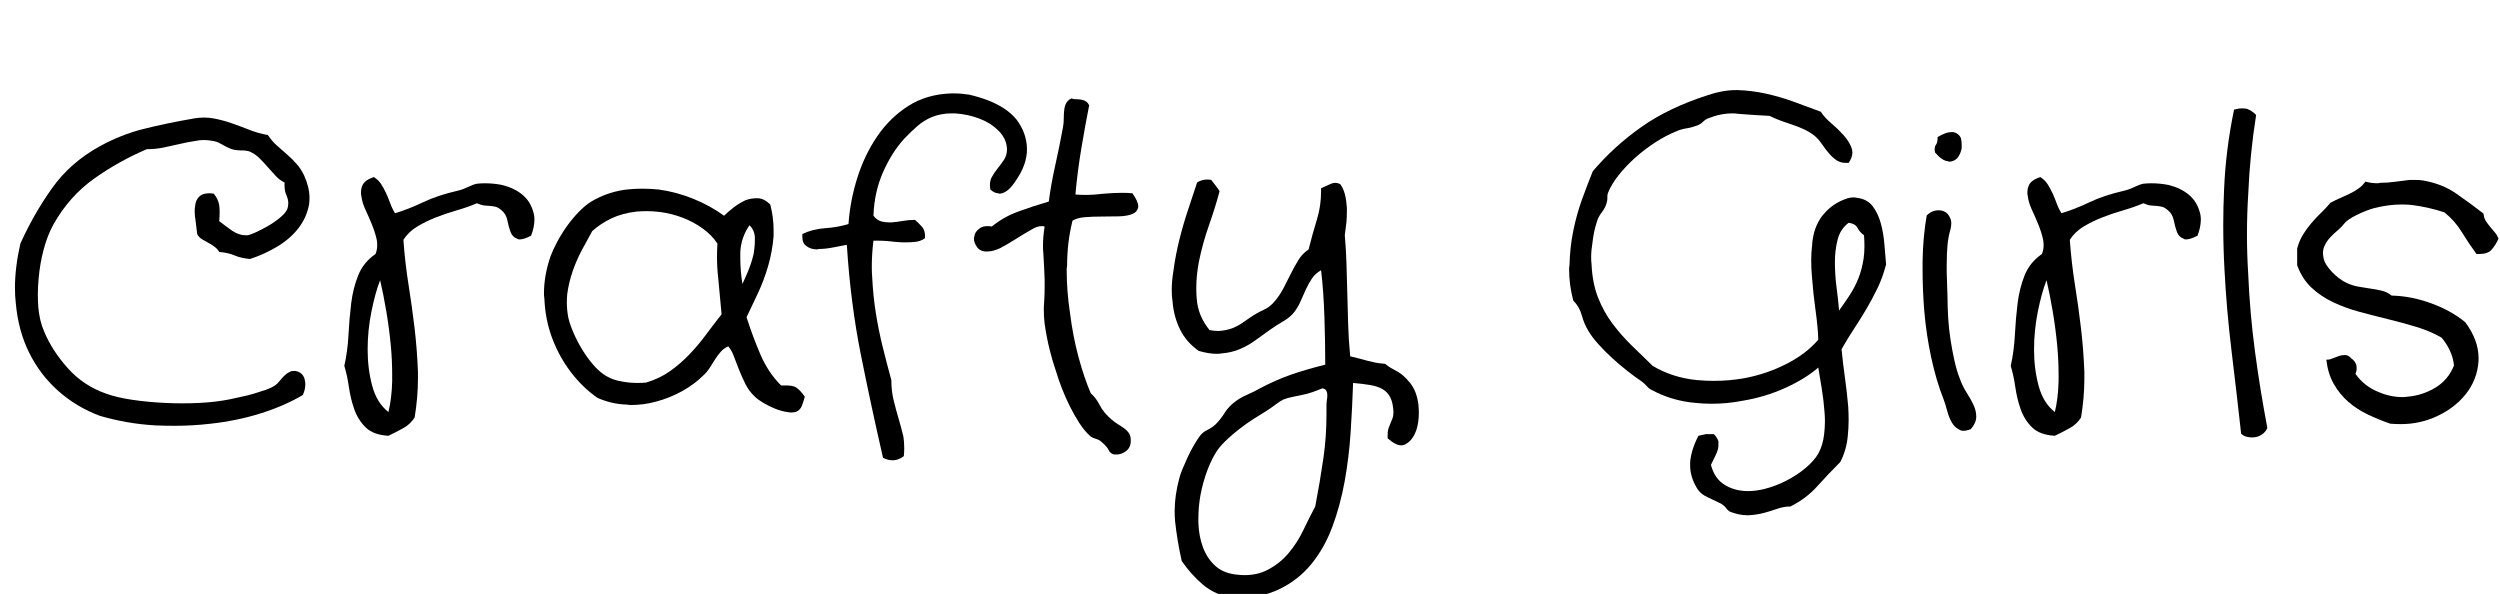 <svg width="96.156" height="22.844" viewBox="0 0 96.156 22.844" xmlns="http://www.w3.org/2000/svg"><path transform="translate(0 15.641) scale(.016 -.016)" d="m731 556q13-29 13-54 0-8-1-16-6-32-26-57.5t-51-44-65-29.5q-22 2-37 8.5t-37 8.5q-5 8-12 13t-14.5 9-15 8.5-11.5 12.5q-2 15-4 33-2 11-2 22 0 6 1 12 1 15 11 24 8 7 23 7 5 0 11-1 11-14 13-28 1-7 1-16 0-10-1-22 14-11 31-23 16-11 33-11h3q5 0 19.5 6.5t31 16 30 21 16.5 20.5q2 6 2 13 0 9-4 18-5 11-5 24v8q-11 5-20.5 15t-19.5 21.5-20 21.5-23 16q-8 3-20 3-13 0-24 3-13 5-24.5 12t-22.5 8q-10 2-20 2t-19-2q-20-3-39-7.5t-38.5-8.5-40.5-4q-68-29-127-71t-97-109q-15-27-24-61t-12-69q-2-20-2-38 0-16 1-31 3-34 14-59 19-46 57-88.5t93-61.5q25-9 62-14.5t79-7.5q20-1 41-1t41 1q41 2 75 9 12 3 27 6t30 7.5 28 9 22 10.5q6 4 11 10.5t11 12.5 14 10q4 2 10 2 3 0 7-1 16-5 19-22 1-5 1-9 0-13-6-26-44-26-101-44t-121-25q-43-5-86-5-23 0-47 1-68 4-133 23-56 21-99.5 59.5t-70 91.5-32.5 120q-2 17-2 36 0 50 13 107 32 71 76 133t115 101q51 28 104.5 41.5t122.5 25.5q12 2 24 2 11 0 22-2 22-4 43.5-11.5t43-16 44.5-12.5q10-15 22.5-26t24.5-21.5 22.5-22.5 17.5-27z"/><path transform="translate(12.172 15.641) scale(.016 -.016)" d="m516 411q-17-9-28-9-4 0-6 2-11 4-15.5 16t-7.5 27.5-14 24.5q-8 7-14.5 8.5t-12.5 2-13.5 1-18.5 5.5q-24-10-50-17.5t-50-17-44.5-22-32.5-31.5q4-56 12.5-109t14.5-104.5 8-104.5v-15q0-46-8-94-10-16-27-25.5t-36-18.5q-36 2-54.5 20t-27.5 43.5-13 53.5-11 51q8 36 10 75t6.5 75.5 17 67.5 41.5 51q4 10 4 21 0 6-1 13-4 18-11.5 36.5t-15.5 35.5-10 33q-1 4-1 8 0 11 4 19 6 12 27 19 11-7 17.5-17t12-22 10-24.5 11.5-23.5q33 10 67.5 26.5t82.5 27.5q13 3 25 9t22 8q10 1 19 1 21 0 41-4 29-7 48.5-23t26.5-41q3-9 3-19 0-18-8-39zm-343-424q8 33 9 74v16q0 33-3 67-4 43-11 84.5t-15 75.5q-12-31-21-76t-9-91 11-87 39-63z"/><path transform="translate(20.266 15.641) scale(.016 -.016)" d="m668 24q-3-12-7-22t-13-14q-5-2-12-2-5 0-10 1-14 2-29 8t-28.5 14-20.5 15q-14 13-22.5 30t-15.5 34.5-12.5 32.5-13.5 24q-11-5-18-13t-13.5-18-13-20.5-15.5-18.5q-21-21-50.5-37.5t-63.5-25.5q-29-8-60-8-5 0-10 1-36 1-70 16-35 24-63.5 61t-45.5 82-19 96q-1 6-1 12 0 44 16 90 6 16 16.5 35.5t23.5 37.5 27.5 33 28.5 24q36 22 79 29 23 3 46 3 19 0 39-2 43-6 83.5-22.5t73.5-40.5q9 9 22.5 19.5t28.5 17.5q13 5 26 5h5q15-1 29-15 8-31 8-61v-15q-3-37-13-71.5t-24.5-65.5-27.5-58q15-47 33.5-90t49.5-74h11q16 0 24-4 11-7 22-23zm-133 412q-20-29-22-64v-16q0-28 5-61 6 12 14 31.5t13 40.5q3 17 3 33v7q-1 18-13 29zm-67-214q-4 41-8 86-3 26-3 51 0 17 1 33-13 20-35 36t-48 26-55 14q-17 2-32 2-12 0-24-1-35-4-61-16.5t-46-30.5q-11-20-24-44t-22.5-51-13.5-56q-1-11-1-21 0-19 4-38 4-16 12.5-35.5t20-38.5 25-35 26.5-25q20-14 47-18 17-3 36-3 10 0 20 1 33 10 58 28t46 40 39.5 47 37.5 49z"/><path transform="translate(30.859 15.641) scale(.016 -.016)" d="m515 546q-5-8-11.5-16t-14.5-13-16-5q-1 0-2 1-9 0-19 9-1 6-1 11 0 10 4 18 6 11 14 21t15.5 21 7.5 26q-1 25-20 44t-46.5 29.5-58.5 12.5h-8q-26 0-48-9-19-8-35-22t-32-31q-29-32-50-79.5t-23-104.5q8-11 20-14 8-2 18-2h6q13 1 27 3.5t29 2.5q9-8 17-17 7-8 7-23v-4q-11-8-25-9-9-1-19-1h-12q-17 1-34 3-12 1-23 1h-11q-4-32-4-63 0-13 1-25 2-43 8.5-84.5t16.5-82 21-80.5q0-26 5.5-48.5t12-44.5 11.5-43q2-13 2-28 0-9-1-19-13-10-27-10-11 0-23 6-28 122-53 246.5t-34 265.5q-12-2-31.5-6t-36.5-4q-2-1-3-1-16 0-26 8-10 6-10 23v6q25 12 55 14t56 10q4 57 21.5 112t48 99.5 74.5 72.5 103 30h7q17 0 36-3 22-5 43.5-13t40-20 30.5-27q24-32 25-69v-3q0-35-25-72z"/><path transform="translate(37.219 15.641) scale(.016 -.016)" d="m396 513q14-20 14-31v-2q-2-12-14.5-17t-32-5.5-40.5-0.5q-22 0-41-1.5t-30-8.5q-13-52-13-109-1-4-1-8 0-53 8-105 7-56 20.5-106t29.5-87q12-10 21.5-28.5t28.5-34.5q8-7 16.5-12t15.5-10.5 11-12.5q3-6 3-14v-5q-1-15-13-23-10-7-21-7h-6q-9 2-13 10.5t-17 19.5q-5 5-13.5 7.5t-12.5 5.5q-15 13-27.5 32.5t-23 40.5-19 43-14.5 42q-8 23-15 51t-12 62q-2 17-2 34 0 11 1 21 1 17 1 35v17q-1 28-3 61-1 9-1 19 0 23 4 47-3 1-7 1-11 0-24-8-18-10-37.5-22.5t-38.5-22.5q-17-8-31-8h-6q-14 2-20 13-6 9-6 18 0 2 1 5 1 11 12 19 7 6 20 6 5 0 10-1 28 23 63.5 36t73.5 24q5 40 15.5 87t18.5 91q2 11 2 22 0 10 1 19.5t4.5 16.5 12.5 12q5-2 12-2 6 0 12-1t11-4 8-10q-9-45-18.5-101.5t-14.5-112.5q12-1 24-1 21 0 45 3 23 2 44 2 12 0 24-1z"/><path transform="translate(44.172 15.641) scale(.016 -.016)" d="m629 57q16-20 20-52 1-11 1-20 0-21-5-38-8-26-25-36-6-4-12-4-14 0-33 17v8q0 7 1 12 2 7 5 14t5.5 13.5 2.5 15.5q-1 22-7.5 35t-18.5 20-30 10-41 5q-2-58-6-119t-14.5-118.5-29.5-108.5-50.5-89.5-77.5-60.5-110-22q-45 9-73.5 33.5t-50.5 56.5q-11 49-16 96-1 12-1 24 0 37 11 78 2 9 8 23.5t13 29.5 15 28.5 14 21.5q7 9 17.5 14t19.5 13q13 13 22.5 28.5t27.5 28.5q11 8 27 15t30 15q38 20 73.5 32.5t83.5 24.5q0 27-0.5 56.5t-1.5 59-3 58-5 53.5q-14-8-22-20t-14.5-26-12.5-28-15-26q-10-13-26.5-22.5t-33.5-21.5-34-24.5-37-21-44-10.5q-5-1-11-1-20 0-44 7-30 21-45 51.5t-18 66.5q-2 13-2 28 0 22 4 46 5 38 14.5 76t21.5 73.5 21 63.5q11 7 24 7 5 0 10-1 5-7 10-13t10-14q-10-38-25.5-82t-24.5-89q-6-32-6-63 0-12 1-24 3-42 31-76 11-2 20-2 6 0 12 1 14 2 25 6.5t20.5 11 19.5 13.5q16 11 32.5 18.5t27.5 21.5q12 14 21 31.5t17.5 34.5 18 32.5 24.5 25.5q9 36 20 72 10 32 10 68v7q11 5 22 10 6 3 12 3t12-3q8-11 11.5-25.5t4.5-31.5v-8q0-13-1-26-2-17-4-32 3-34 4-68t2-70 2-74 5-79q13-3 22.5-5.5t18.5-5 19-4.5 24-3q7-6 14-10t14.5-8 15-10.5 16.5-17.5zm-201-50q0 3 1 9t1 12-2.5 10.5-9.5 5.5q-12-5-23.5-9t-23.5-6.5-24.5-5-22.5-6.5q-8-4-18.5-12t-21.5-15q-15-9-32-20t-32.5-23-29.5-25-23-25q-14-20-25-49t-17-61q-5-28-5-56v-9q1-33 11-60t30-45 53-21q9-1 17-1 32 0 56 13 29 15 50 40t35.5 55.5 28.5 56.5q11 57 20 119 7 50 7 104z"/><path transform="translate(59.375 15.641) scale(.016 -.016)" d="m823 342q-8-31-20.5-57t-27-50.5-30-48-29.5-48.5q3-32 8-67.5t8-70.5q1-17 1-32 0-19-2-38-3-34-18-63-29-29-55.5-58.5t-64.5-48.5q-16 0-31.5-5.5t-32.5-10-36-5.5h-5q-17 0-39 8-5 2-10 8.5t-13 11.5q-16 8-32.5 15.5t-24.5 20.5q-17 28-17 55v9q3 31 20 63 9 2 18 4h19q9-9 11-18v-7q0-6-1-11-3-10-8-19.5t-9-18.5q8-30 28-44.5t46-17.5q7-1 15-1 19 0 39 5 28 7 54 20.5t46 30.5 30 34q11 20 14 46 2 16 2 32 0 11-1 22-2 28-6.5 55.5t-8.5 51.5q-31-27-79.5-49t-103.5-31q-36-7-73-7-20 0-39 2-58 5-107 32-6 3-11 9t-12 11q-15 10-33.5 24.5t-36 30.5-33 33-24.5 32q-11 18-16.5 38.5t-20.5 35.5q-10 38-10 75 0 5 1 11 1 42 9 81.5t21 75.5 26 68q51 60 117 106.5t160 76.5q35 12 68 12h3q34-1 68-8.5t67-19.5 65-24q9-14 25-27.5t29.5-28.5 19.5-31q2-6 2-11 0-12-9-25h-7q-11 0-20 5-11 7-20 17.5t-17.5 23-18.5 20.5q-12 9-25 15t-26.5 10.5-27.5 9.5-28 12q-40 2-76 5-6 1-13 1-29 0-59-12-7-3-12.5-8.5t-13.5-8.5q-13-5-26-7t-24-7q-25-10-50.5-26.5t-48-36.5-40-42-25.5-42q-2-4-2-9v-6q0-5-2-11-3-11-11.5-22t-11.5-22q-8-24-11-52-3-18-3-34 0-9 1-17 2-45 15.5-79.5t34.5-62.5 46-52.5 51-49.5q47-28 105-34 21-2 42-2 36 0 71 6 55 10 103 34.5t77 58.5q-1 31-6.5 70t-8.5 79q-2 21-2 42 0 17 2 34 2 37 18 63 5 9 14.5 19t21.5 18 26 13q10 4 20 4 4 0 8-1 25-3 38-20.5t19.5-41.5 8.5-50.5 4-47.5zm-53 70q-10 7-15.5 17.5t-21.5 12.5q-20-15-26.5-40.5t-6.5-54.5q0-30 4-60.5t6-55.5q13 18 25.5 37t21 40.5 12.5 47.5q2 14 2 30 0 13-1 26z"/><path transform="translate(72.875 15.641) scale(.016 -.016)" d="m103 648q20 12 33 12h5q13-3 18-14 2-7 2-16v-9q-3-15-11-24-8-8-19-8-2 0-3 1-14 1-31 21-1 4-1 7 0 8 4 13 3 5 3 13zm80-702q-10-4-18-4-6 0-10 3-11 5-18 17.5t-11 28-9 28.5q-17 43-29 98t-17 114q-4 49-4 99v20q1 59 10 110 13 12 28 12h4q17-2 24-18 3-6 3-13t-2-15q-5-17-7-36-2-22-2-49v-18q1-38 2-63 0-21 1.5-46.5t5.5-51.5 9.5-51 13.5-45q6-17 16-32.5t16.5-29.5 6.5-28q0-15-13-30z"/><path transform="translate(76.266 15.641) scale(.016 -.016)" d="m516 411q-17-9-28-9-4 0-6 2-11 4-15.5 16t-7.5 27.5-14 24.5q-8 7-14.5 8.5t-12.5 2-13.5 1-18.5 5.5q-24-10-50-17.5t-50-17-44.5-22-32.5-31.5q4-56 12.5-109t14.5-104.5 8-104.5v-15q0-46-8-94-10-16-27-25.5t-36-18.5q-36 2-54.5 20t-27.5 43.5-13 53.5-11 51q8 36 10 75t6.5 75.5 17 67.5 41.5 51q4 10 4 21 0 6-1 13-4 18-11.5 36.5t-15.5 35.5-10 33q-1 4-1 8 0 11 4 19 6 12 27 19 11-7 17.5-17t12-22 10-24.5 11.5-23.5q33 10 67.5 26.5t82.5 27.5q13 3 25 9t22 8q10 1 19 1 21 0 41-4 29-7 48.5-23t26.5-41q3-9 3-19 0-18-8-39zm-343-424q8 33 9 74v16q0 33-3 67-4 43-11 84.5t-15 75.5q-12-31-21-76t-9-91 11-87 39-63z"/><path transform="translate(84.359 15.641) scale(.016 -.016)" d="m178-51q-3-8-10.5-14t-16.5-8q-5-1-11-1-4 0-8 1-10 1-17 8-11 100-23 198.5t-17 195.5q-3 54-3 107 0 43 2 86 4 96 24 192 10 3 19 3 6 0 12-1 13-5 22-15-15-95-19-191-3-48-3-96 0-47 3-95 4-95 16.5-188t29.5-182z"/><path transform="translate(87.859 15.641) scale(.016 -.016)" d="m515 404q-7-16-17-27-9-10-29-10h-7q-19 26-35.5 53t-41.5 47q-39 13-80 18-11 1-23 1-32 0-67-9-18-5-40.5-16t-30.5-21q-6-8-15.5-16t-18-17-13.5-20q-4-8-4-18 0-4 1-9 1-9 6.5-18t14-18 18-16 18.5-11q13-6 27-8.5t28-4.5 27.5-5 24.5-12q47-1 95-18.5t82-45.5q32-43 32-86v-7q-3-46-32-81.5t-77-55.5q-37-15-78-15-12 0-25 1-29 10-55 22.5t-46.5 30.5-34.5 42.5-18 58.5h3q6 0 12 3 8 3 16 6 7 2 13 2h3q7-1 13-8 8-5 12-15 1-5 1-9 0-7-3-13 21-30 56-44 28-12 57-12 6 0 13 1 35 3 66 21.5t45 53.5q-2 19-10 36t-20 31q-28 16-61.5 26t-68 18.5-68 17.5-63 23-52 35-34.5 54v40q5 19 14 33.5t20 27.5 23 24.5 23 24.5q11 6 22.5 11t23 10.5 21.5 12.5 17 17q14-4 30-4 2 0 4 1 18 0 36.5 2.5t35.5 4.5h14q9 0 17-1 47-8 81-31.5t66-48.5q1-11 6-18.5t10.5-14 11-13 8.5-14.5z"/></svg>
